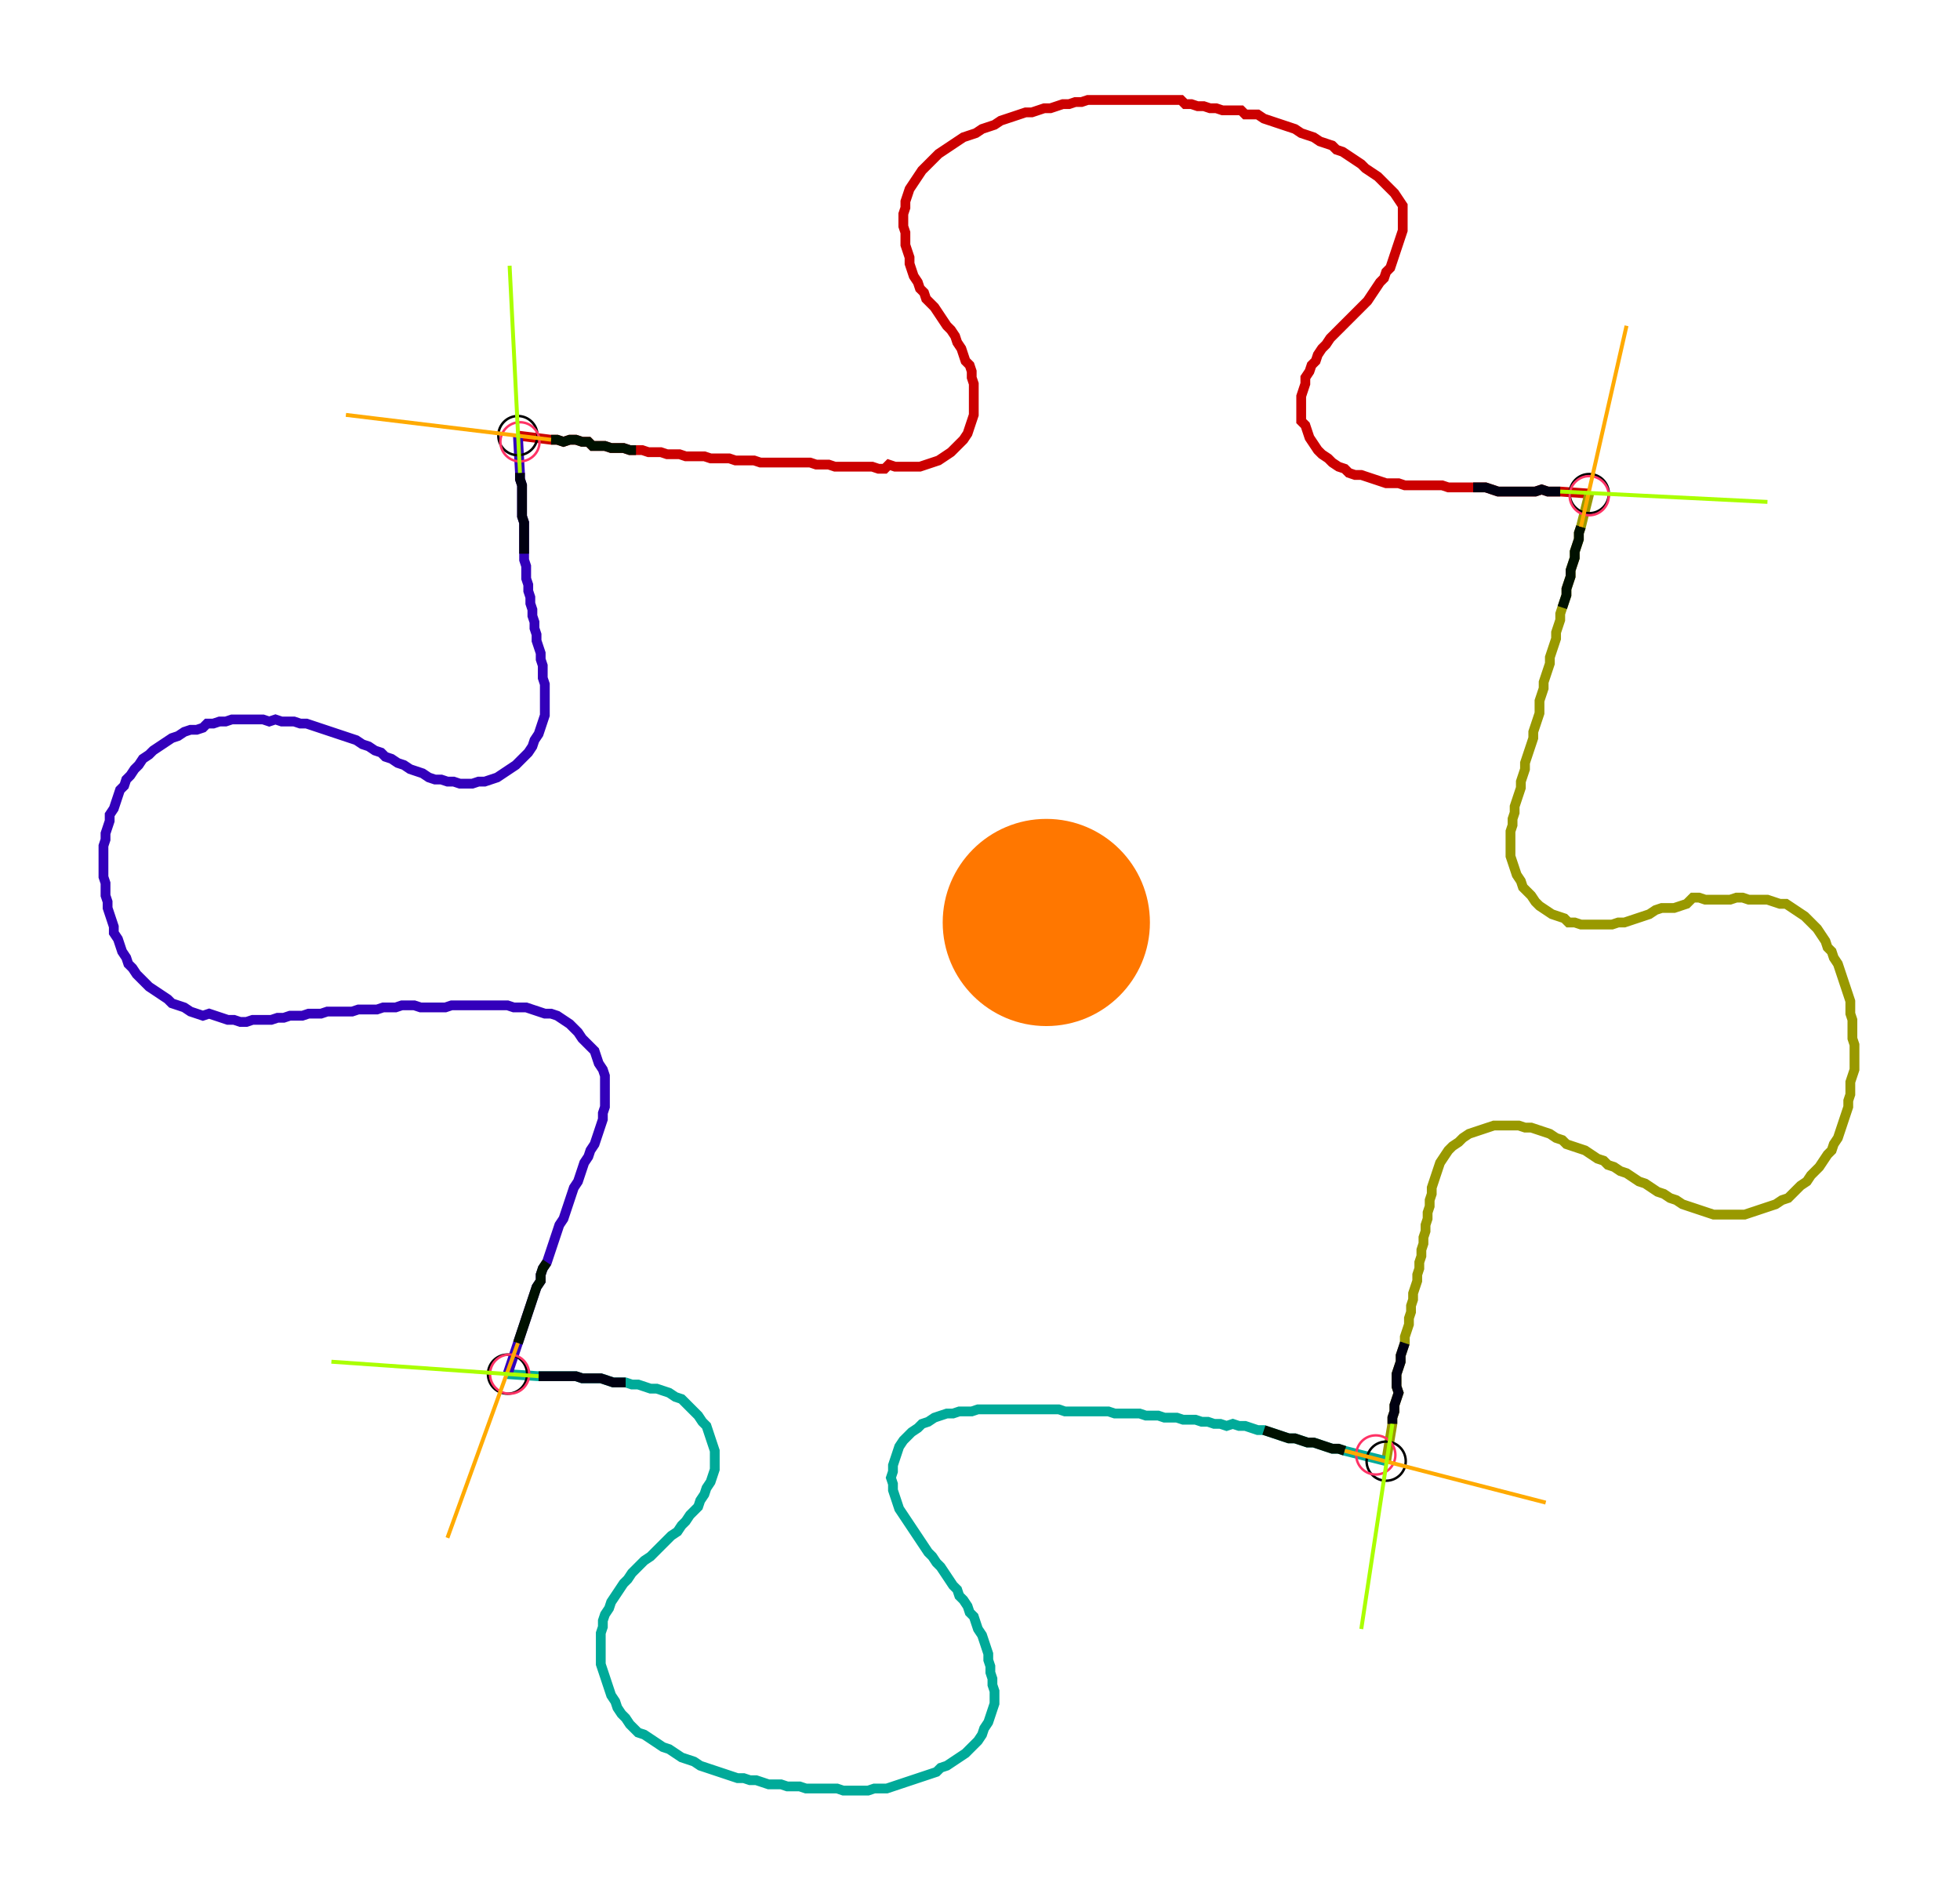 <?xml version="1.0" encoding="UTF-8" standalone="no"?><svg width="538.413" height="520.0" viewBox="-10 -10 199.471 193.333" xmlns="http://www.w3.org/2000/svg" xmlns:xlink="http://www.w3.org/1999/xlink"><polyline points="42.54,34.497 45.926,34.921 46.561,34.921 47.196,35.132 47.831,34.921 48.466,34.921 49.101,35.132 49.735,35.132 50.159,35.556 50.794,35.556 51.429,35.556 52.063,35.767 52.698,35.767 53.333,35.767 53.968,35.979 54.603,35.979 55.238,35.979 55.873,36.19 56.508,36.19 57.143,36.19 57.778,36.402 58.413,36.402 59.048,36.402 59.683,36.614 60.317,36.614 60.952,36.614 61.587,36.614 62.222,36.825 62.857,36.825 63.492,36.825 64.127,36.825 64.762,37.037 65.397,37.037 66.032,37.037 66.667,37.037 67.302,37.249 67.937,37.249 68.571,37.249 69.206,37.249 69.841,37.249 70.476,37.249 71.111,37.249 71.746,37.249 72.381,37.249 73.016,37.46 73.651,37.46 74.286,37.46 74.921,37.672 75.556,37.672 76.19,37.672 76.825,37.672 77.46,37.672 78.095,37.672 78.73,37.672 79.365,37.884 80.0,37.884 80.423,37.46 81.058,37.672 81.693,37.672 82.328,37.672 82.963,37.672 83.598,37.672 84.233,37.46 84.868,37.249 85.503,37.037 86.138,36.614 86.772,36.19 87.196,35.767 87.619,35.344 88.042,34.921 88.466,34.286 88.677,33.651 88.889,33.016 89.101,32.381 89.101,31.746 89.101,31.111 89.101,30.476 89.101,29.841 89.101,29.206 88.889,28.571 88.889,27.937 88.677,27.302 88.254,26.878 88.042,26.243 87.831,25.608 87.407,24.974 87.196,24.339 86.772,23.704 86.349,23.28 85.926,22.646 85.503,22.011 85.079,21.376 84.656,20.952 84.233,20.529 84.021,19.894 83.598,19.471 83.386,18.836 82.963,18.201 82.751,17.566 82.54,16.931 82.54,16.296 82.328,15.661 82.116,15.026 82.116,14.392 82.116,13.757 81.905,13.122 81.905,12.487 81.905,11.852 82.116,11.217 82.116,10.582 82.328,9.947 82.54,9.312 82.963,8.677 83.386,8.042 83.81,7.407 84.233,6.984 84.656,6.561 85.079,6.138 85.503,5.714 86.138,5.291 86.772,4.868 87.407,4.444 88.042,4.021 88.677,3.81 89.312,3.598 89.947,3.175 90.582,2.963 91.217,2.751 91.852,2.328 92.487,2.116 93.122,1.905 93.757,1.693 94.392,1.481 95.026,1.481 95.661,1.27 96.296,1.058 96.931,1.058 97.566,0.847 98.201,0.635 98.836,0.635 99.471,0.423 100.106,0.423 100.741,0.212 101.376,0.212 102.011,0.212 102.646,0.212 103.28,0.212 103.915,0.212 104.55,0.212 105.185,0.212 105.82,0.212 106.455,0.212 107.09,0.212 107.725,0.212 108.36,0.212 108.995,0.212 109.63,0.212 110.265,0.212 110.688,0.635 111.323,0.635 111.958,0.847 112.593,0.847 113.228,1.058 113.862,1.058 114.497,1.27 115.132,1.27 115.767,1.27 116.402,1.27 116.825,1.693 117.46,1.693 118.095,1.693 118.73,2.116 119.365,2.328 120,2.54 120.635,2.751 121.27,2.963 121.905,3.175 122.54,3.598 123.175,3.81 123.81,4.021 124.444,4.444 125.079,4.656 125.714,4.868 126.138,5.291 126.772,5.503 127.407,5.926 128.042,6.349 128.677,6.772 129.101,7.196 129.735,7.619 130.37,8.042 130.794,8.466 131.217,8.889 131.64,9.312 132.063,9.735 132.487,10.37 132.91,11.005 132.91,11.64 132.91,12.275 132.91,12.91 132.91,13.545 132.698,14.18 132.487,14.815 132.275,15.45 132.063,16.085 131.852,16.72 131.64,17.354 131.217,17.778 131.005,18.413 130.582,18.836 130.159,19.471 129.735,20.106 129.312,20.741 128.889,21.164 128.466,21.587 128.042,22.011 127.619,22.434 127.196,22.857 126.772,23.28 126.349,23.704 125.926,24.127 125.503,24.55 125.079,25.185 124.656,25.608 124.233,26.243 124.021,26.878 123.598,27.302 123.386,27.937 122.963,28.571 122.963,29.206 122.751,29.841 122.54,30.476 122.54,31.111 122.54,31.746 122.54,32.381 122.54,33.016 122.963,33.439 123.175,34.074 123.386,34.709 123.81,35.344 124.233,35.979 124.656,36.402 125.291,36.825 125.714,37.249 126.349,37.672 126.984,37.884 127.407,38.307 128.042,38.519 128.677,38.519 129.312,38.73 129.947,38.942 130.582,39.153 131.217,39.365 131.852,39.365 132.487,39.365 133.122,39.577 133.757,39.577 134.392,39.577 135.026,39.577 135.661,39.577 136.296,39.577 136.931,39.577 137.566,39.788 138.201,39.788 138.836,39.788 139.471,39.788 140.106,39.788 140.741,39.788 141.376,39.788 142.011,40.0 142.646,40.212 143.28,40.212 143.915,40.212 144.55,40.212 145.185,40.212 145.82,40.212 146.455,40.212 147.09,40.0 147.725,40.212 148.36,40.212 148.995,40.212 151.958,40.423" style="fill:none; stroke:#cc0000; stroke-width:1.0"  /><polyline points="151.958,40.423 151.111,43.81 150.899,44.444 150.899,45.079 150.688,45.714 150.476,46.349 150.476,46.984 150.265,47.619 150.053,48.254 150.053,48.889 149.841,49.524 149.63,50.159 149.63,50.794 149.418,51.429 149.206,52.063 148.995,52.698 148.995,53.333 148.783,53.968 148.571,54.603 148.571,55.238 148.36,55.873 148.148,56.508 147.937,57.143 147.937,57.778 147.725,58.413 147.513,59.048 147.302,59.683 147.302,60.317 147.09,60.952 146.878,61.587 146.878,62.222 146.878,62.857 146.667,63.492 146.455,64.127 146.243,64.762 146.243,65.397 146.032,66.032 145.82,66.667 145.608,67.302 145.397,67.937 145.397,68.571 145.185,69.206 144.974,69.841 144.974,70.476 144.762,71.111 144.55,71.746 144.339,72.381 144.339,73.016 144.127,73.651 144.127,74.286 143.915,74.921 143.915,75.556 143.915,76.19 143.915,76.825 143.915,77.46 144.127,78.095 144.339,78.73 144.55,79.365 144.974,80.0 145.185,80.635 145.608,81.058 146.032,81.481 146.455,82.116 146.878,82.54 147.513,82.963 148.148,83.386 148.783,83.598 149.418,83.81 149.841,84.233 150.476,84.233 151.111,84.444 151.746,84.444 152.381,84.444 153.016,84.444 153.651,84.444 154.286,84.444 154.921,84.233 155.556,84.233 156.19,84.021 156.825,83.81 157.46,83.598 158.095,83.386 158.73,82.963 159.365,82.751 160.0,82.751 160.635,82.751 161.27,82.54 161.905,82.328 162.54,81.693 163.175,81.693 163.81,81.905 164.444,81.905 165.079,81.905 165.714,81.905 166.349,81.905 166.984,81.693 167.619,81.693 168.254,81.905 168.889,81.905 169.524,81.905 170.159,81.905 170.794,82.116 171.429,82.328 172.063,82.328 172.698,82.751 173.333,83.175 173.968,83.598 174.392,84.021 174.815,84.444 175.238,84.868 175.661,85.503 176.085,86.138 176.296,86.772 176.72,87.196 176.931,87.831 177.354,88.466 177.566,89.101 177.778,89.735 177.989,90.37 178.201,91.005 178.413,91.64 178.624,92.275 178.624,92.91 178.624,93.545 178.836,94.18 178.836,94.815 178.836,95.45 178.836,96.085 179.048,96.72 179.048,97.354 179.048,97.989 179.048,98.624 179.048,99.259 178.836,99.894 178.624,100.529 178.624,101.164 178.624,101.799 178.413,102.434 178.413,103.069 178.201,103.704 177.989,104.339 177.778,104.974 177.566,105.608 177.354,106.243 176.931,106.878 176.72,107.513 176.296,107.937 175.873,108.571 175.45,109.206 175.026,109.63 174.603,110.053 174.18,110.688 173.545,111.111 173.122,111.534 172.698,111.958 172.275,112.381 171.64,112.593 171.005,113.016 170.37,113.228 169.735,113.439 169.101,113.651 168.466,113.862 167.831,114.074 167.196,114.074 166.561,114.074 165.926,114.074 165.291,114.074 164.656,114.074 164.021,113.862 163.386,113.651 162.751,113.439 162.116,113.228 161.481,113.016 160.847,112.593 160.212,112.381 159.577,111.958 158.942,111.746 158.307,111.323 157.672,110.899 157.037,110.688 156.402,110.265 155.767,109.841 155.132,109.63 154.497,109.206 153.862,108.995 153.439,108.571 152.804,108.36 152.169,107.937 151.534,107.513 150.899,107.302 150.265,107.09 149.63,106.878 149.206,106.455 148.571,106.243 147.937,105.82 147.302,105.608 146.667,105.397 146.032,105.185 145.397,105.185 144.762,104.974 144.127,104.974 143.492,104.974 142.857,104.974 142.222,104.974 141.587,105.185 140.952,105.397 140.317,105.608 139.683,105.82 139.048,106.243 138.624,106.667 137.989,107.09 137.566,107.513 137.143,108.148 136.72,108.783 136.508,109.418 136.296,110.053 136.085,110.688 135.873,111.323 135.873,111.958 135.661,112.593 135.661,113.228 135.45,113.862 135.45,114.497 135.238,115.132 135.238,115.767 135.026,116.402 135.026,117.037 134.815,117.672 134.815,118.307 134.603,118.942 134.603,119.577 134.392,120.212 134.392,120.847 134.18,121.481 133.968,122.116 133.968,122.751 133.757,123.386 133.757,124.021 133.545,124.656 133.545,125.291 133.333,125.926 133.122,126.561 133.122,127.196 132.91,127.831 132.698,128.466 132.698,129.101 132.487,129.735 132.275,130.37 132.275,131.005 132.275,131.64 132.487,132.275 132.275,132.91 132.063,133.545 132.063,134.18 131.852,134.815 131.852,135.45 131.217,139.259" style="fill:none; stroke:#999900; stroke-width:1.0"  /><polyline points="131.217,139.259 126.984,138.201 126.349,137.989 125.714,137.989 125.079,137.778 124.444,137.566 123.81,137.354 123.175,137.354 122.54,137.143 121.905,136.931 121.27,136.931 120.635,136.72 120,136.508 119.365,136.296 118.73,136.085 118.095,136.085 117.46,135.873 116.825,135.661 116.19,135.661 115.556,135.45 114.921,135.661 114.286,135.45 113.651,135.45 113.016,135.238 112.381,135.238 111.746,135.026 111.111,135.026 110.476,135.026 109.841,134.815 109.206,134.815 108.571,134.815 107.937,134.603 107.302,134.603 106.667,134.603 106.032,134.392 105.397,134.392 104.762,134.392 104.127,134.392 103.492,134.392 102.857,134.18 102.222,134.18 101.587,134.18 100.952,134.18 100.317,134.18 99.683,134.18 99.048,134.18 98.413,134.18 97.778,133.968 97.143,133.968 96.508,133.968 95.873,133.968 95.238,133.968 94.603,133.968 93.968,133.968 93.333,133.968 92.698,133.968 92.063,133.968 91.429,133.968 90.794,133.968 90.159,133.968 89.524,133.968 88.889,134.18 88.254,134.18 87.619,134.18 86.984,134.392 86.349,134.392 85.714,134.603 85.079,134.815 84.444,135.238 83.81,135.45 83.386,135.873 82.751,136.296 82.328,136.72 81.905,137.143 81.481,137.778 81.27,138.413 81.058,139.048 80.847,139.683 80.847,140.317 80.635,140.952 80.847,141.587 80.847,142.222 81.058,142.857 81.27,143.492 81.481,144.127 81.905,144.762 82.328,145.397 82.751,146.032 83.175,146.667 83.598,147.302 84.021,147.937 84.444,148.571 84.868,148.995 85.291,149.63 85.714,150.053 86.138,150.688 86.561,151.323 86.984,151.958 87.407,152.381 87.619,153.016 88.042,153.439 88.466,154.074 88.677,154.709 89.101,155.132 89.312,155.767 89.524,156.402 89.947,157.037 90.159,157.672 90.37,158.307 90.582,158.942 90.582,159.577 90.794,160.212 90.794,160.847 91.005,161.481 91.005,162.116 91.217,162.751 91.217,163.386 91.217,164.021 91.005,164.656 90.794,165.291 90.582,165.926 90.159,166.561 89.947,167.196 89.524,167.831 89.101,168.254 88.677,168.677 88.254,169.101 87.619,169.524 86.984,169.947 86.349,170.37 85.714,170.582 85.291,171.005 84.656,171.217 84.021,171.429 83.386,171.64 82.751,171.852 82.116,172.063 81.481,172.275 80.847,172.487 80.212,172.698 79.577,172.698 78.942,172.698 78.307,172.91 77.672,172.91 77.037,172.91 76.402,172.91 75.767,172.91 75.132,172.698 74.497,172.698 73.862,172.698 73.228,172.698 72.593,172.698 71.958,172.698 71.323,172.487 70.688,172.487 70.053,172.487 69.418,172.275 68.783,172.275 68.148,172.275 67.513,172.063 66.878,171.852 66.243,171.852 65.608,171.64 64.974,171.64 64.339,171.429 63.704,171.217 63.069,171.005 62.434,170.794 61.799,170.582 61.164,170.37 60.529,169.947 59.894,169.735 59.259,169.524 58.624,169.101 57.989,168.677 57.354,168.466 56.72,168.042 56.085,167.619 55.45,167.196 54.815,166.984 54.392,166.561 53.968,166.138 53.545,165.503 53.122,165.079 52.698,164.444 52.487,163.81 52.063,163.175 51.852,162.54 51.64,161.905 51.429,161.27 51.217,160.635 51.005,160.0 51.005,159.365 51.005,158.73 51.005,158.095 51.005,157.46 51.005,156.825 51.217,156.19 51.217,155.556 51.429,154.921 51.852,154.286 52.063,153.651 52.487,153.016 52.91,152.381 53.333,151.746 53.757,151.323 54.18,150.688 54.603,150.265 55.026,149.841 55.45,149.418 56.085,148.995 56.508,148.571 56.931,148.148 57.354,147.725 57.778,147.302 58.201,146.878 58.836,146.455 59.259,145.82 59.683,145.397 60.106,144.762 60.529,144.339 60.952,143.915 61.164,143.28 61.587,142.646 61.799,142.011 62.222,141.376 62.434,140.741 62.646,140.106 62.646,139.471 62.646,138.836 62.646,138.201 62.434,137.566 62.222,136.931 62.011,136.296 61.799,135.661 61.376,135.238 60.952,134.603 60.529,134.18 60.106,133.757 59.683,133.333 59.259,132.91 58.624,132.698 57.989,132.275 57.354,132.063 56.72,131.852 56.085,131.852 55.45,131.64 54.815,131.429 54.18,131.429 53.545,131.217 52.91,131.217 52.275,131.217 51.64,131.005 51.005,130.794 50.37,130.794 49.735,130.794 49.101,130.794 48.466,130.582 47.831,130.582 47.196,130.582 46.561,130.582 45.926,130.582 45.291,130.582 44.656,130.582 41.481,130.37" style="fill:none; stroke:#00aa99; stroke-width:1.0"  /><polyline points="41.481,130.37 42.54,127.196 42.751,126.561 42.963,125.926 43.175,125.291 43.386,124.656 43.598,124.021 43.81,123.386 44.021,122.751 44.233,122.116 44.444,121.481 44.868,120.847 44.868,120.212 45.079,119.577 45.503,118.942 45.714,118.307 45.926,117.672 46.138,117.037 46.349,116.402 46.561,115.767 46.772,115.132 47.196,114.497 47.407,113.862 47.619,113.228 47.831,112.593 48.042,111.958 48.254,111.323 48.677,110.688 48.889,110.053 49.101,109.418 49.312,108.783 49.735,108.148 49.947,107.513 50.37,106.878 50.582,106.243 50.794,105.608 51.005,104.974 51.217,104.339 51.217,103.704 51.429,103.069 51.429,102.434 51.429,101.799 51.429,101.164 51.429,100.529 51.429,99.894 51.217,99.259 50.794,98.624 50.582,97.989 50.37,97.354 49.947,96.931 49.524,96.508 49.101,96.085 48.677,95.45 48.254,95.026 47.831,94.603 47.196,94.18 46.561,93.757 45.926,93.545 45.291,93.545 44.656,93.333 44.021,93.122 43.386,92.91 42.751,92.91 42.116,92.91 41.481,92.698 40.847,92.698 40.212,92.698 39.577,92.698 38.942,92.698 38.307,92.698 37.672,92.698 37.037,92.698 36.402,92.698 35.767,92.698 35.132,92.91 34.497,92.91 33.862,92.91 33.228,92.91 32.593,92.91 31.958,92.698 31.323,92.698 30.688,92.698 30.053,92.91 29.418,92.91 28.783,92.91 28.148,93.122 27.513,93.122 26.878,93.122 26.243,93.122 25.608,93.333 24.974,93.333 24.339,93.333 23.704,93.333 23.069,93.333 22.434,93.545 21.799,93.545 21.164,93.545 20.529,93.757 19.894,93.757 19.259,93.757 18.624,93.968 17.989,93.968 17.354,94.18 16.72,94.18 16.085,94.18 15.45,94.18 14.815,94.392 14.18,94.392 13.545,94.18 12.91,94.18 12.275,93.968 11.64,93.757 11.005,93.545 10.37,93.757 9.735,93.545 9.101,93.333 8.466,92.91 7.831,92.698 7.196,92.487 6.772,92.063 6.138,91.64 5.503,91.217 4.868,90.794 4.444,90.37 4.021,89.947 3.598,89.524 3.175,88.889 2.751,88.466 2.54,87.831 2.116,87.196 1.905,86.561 1.693,85.926 1.27,85.291 1.27,84.656 1.058,84.021 0.847,83.386 0.635,82.751 0.635,82.116 0.423,81.481 0.423,80.847 0.423,80.212 0.212,79.577 0.212,78.942 0.212,78.307 0.212,77.672 0.212,77.037 0.212,76.402 0.423,75.767 0.423,75.132 0.635,74.497 0.847,73.862 0.847,73.228 1.27,72.593 1.481,71.958 1.693,71.323 1.905,70.688 2.328,70.265 2.54,69.63 2.963,69.206 3.386,68.571 3.81,68.148 4.233,67.513 4.868,67.09 5.291,66.667 5.926,66.243 6.561,65.82 7.196,65.397 7.831,65.185 8.466,64.762 9.101,64.55 9.735,64.55 10.37,64.339 10.794,63.915 11.429,63.915 12.063,63.704 12.698,63.704 13.333,63.492 13.968,63.492 14.603,63.492 15.238,63.492 15.873,63.492 16.508,63.492 17.143,63.704 17.778,63.492 18.413,63.704 19.048,63.704 19.683,63.704 20.317,63.915 20.952,63.915 21.587,64.127 22.222,64.339 22.857,64.55 23.492,64.762 24.127,64.974 24.762,65.185 25.397,65.397 26.032,65.608 26.667,66.032 27.302,66.243 27.937,66.667 28.571,66.878 28.995,67.302 29.63,67.513 30.265,67.937 30.899,68.148 31.534,68.571 32.169,68.783 32.804,68.995 33.439,69.418 34.074,69.63 34.709,69.63 35.344,69.841 35.979,69.841 36.614,70.053 37.249,70.053 37.884,70.053 38.519,69.841 39.153,69.841 39.788,69.63 40.423,69.418 41.058,68.995 41.693,68.571 42.328,68.148 42.751,67.725 43.175,67.302 43.598,66.878 44.021,66.243 44.233,65.608 44.656,64.974 44.868,64.339 45.079,63.704 45.291,63.069 45.291,62.434 45.291,61.799 45.291,61.164 45.291,60.529 45.291,59.894 45.079,59.259 45.079,58.624 45.079,57.989 44.868,57.354 44.868,56.72 44.656,56.085 44.444,55.45 44.444,54.815 44.233,54.18 44.233,53.545 44.021,52.91 44.021,52.275 43.81,51.64 43.81,51.005 43.598,50.37 43.598,49.735 43.386,49.101 43.386,48.466 43.386,47.831 43.175,47.196 43.175,46.561 43.175,45.926 43.175,45.291 43.175,44.656 43.175,44.021 43.175,43.386 42.963,42.751 42.963,42.116 42.963,41.481 42.963,40.847 42.963,40.212 42.963,39.577 42.751,38.942 42.751,38.307 42.54,34.497" style="fill:none; stroke:#3300bb; stroke-width:1.0"  /><circle cx="42.54" cy="34.497" r="2.0" style="fill:none; stroke:#000000aa; stroke-width:0.25" /><circle cx="151.958" cy="40.423" r="2.0" style="fill:none; stroke:#000000aa; stroke-width:0.25" /><circle cx="131.217" cy="139.259" r="2.0" style="fill:none; stroke:#000000aa; stroke-width:0.25" /><circle cx="41.481" cy="130.37" r="2.0" style="fill:none; stroke:#000000aa; stroke-width:0.25" /><circle cx="42.751" cy="35.132" r="2.0" style="fill:none; stroke:#ff3366aa; stroke-width:0.25" /><circle cx="151.958" cy="40.635" r="2.0" style="fill:none; stroke:#ff3366aa; stroke-width:0.25" /><circle cx="130.159" cy="138.624" r="2.0" style="fill:none; stroke:#ff3366aa; stroke-width:0.25" /><circle cx="41.693" cy="130.37" r="2.0" style="fill:none; stroke:#ff3366aa; stroke-width:0.25" /><polyline points="54.603,35.979 53.968,35.979 53.333,35.767 52.698,35.767 52.063,35.767 51.429,35.556 50.794,35.556 50.159,35.556 49.735,35.132 49.101,35.132 48.466,34.921 47.831,34.921 47.196,35.132 46.561,34.921 45.926,34.921" style="fill:none; stroke:#001100; stroke-width:1.0" /><polyline points="43.175,46.561 43.175,45.926 43.175,45.291 43.175,44.656 43.175,44.021 43.175,43.386 42.963,42.751 42.963,42.116 42.963,41.481 42.963,40.847 42.963,40.212 42.963,39.577 42.751,38.942 42.751,38.307" style="fill:none; stroke:#000011; stroke-width:1.0" /><polyline points="149.206,52.063 149.418,51.429 149.63,50.794 149.63,50.159 149.841,49.524 150.053,48.889 150.053,48.254 150.265,47.619 150.476,46.984 150.476,46.349 150.688,45.714 150.899,45.079 150.899,44.444 151.111,43.81" style="fill:none; stroke:#001100; stroke-width:1.0" /><polyline points="140.106,39.788 140.741,39.788 141.376,39.788 142.011,40.0 142.646,40.212 143.28,40.212 143.915,40.212 144.55,40.212 145.185,40.212 145.82,40.212 146.455,40.212 147.09,40.0 147.725,40.212 148.36,40.212 148.995,40.212" style="fill:none; stroke:#000011; stroke-width:1.0" /><polyline points="118.73,136.085 119.365,136.296 120,136.508 120.635,136.72 121.27,136.931 121.905,136.931 122.54,137.143 123.175,137.354 123.81,137.354 124.444,137.566 125.079,137.778 125.714,137.989 126.349,137.989 126.984,138.201" style="fill:none; stroke:#001100; stroke-width:1.0" /><polyline points="133.122,127.196 132.91,127.831 132.698,128.466 132.698,129.101 132.487,129.735 132.275,130.37 132.275,131.005 132.275,131.64 132.487,132.275 132.275,132.91 132.063,133.545 132.063,134.18 131.852,134.815 131.852,135.45" style="fill:none; stroke:#000011; stroke-width:1.0" /><polyline points="45.503,118.942 45.079,119.577 44.868,120.212 44.868,120.847 44.444,121.481 44.233,122.116 44.021,122.751 43.81,123.386 43.598,124.021 43.386,124.656 43.175,125.291 42.963,125.926 42.751,126.561 42.54,127.196" style="fill:none; stroke:#001100; stroke-width:1.0" /><polyline points="53.545,131.217 52.91,131.217 52.275,131.217 51.64,131.005 51.005,130.794 50.37,130.794 49.735,130.794 49.101,130.794 48.466,130.582 47.831,130.582 47.196,130.582 46.561,130.582 45.926,130.582 45.291,130.582 44.656,130.582" style="fill:none; stroke:#000011; stroke-width:1.0" /><polyline points="45.926,34.921 24.974,32.381" style="fill:none; stroke:#ffaa00; stroke-width:0.4" /><polyline points="42.751,38.307 41.693,17.143" style="fill:none; stroke:#aaff00; stroke-width:0.4" /><polyline points="151.111,43.81 155.767,23.28" style="fill:none; stroke:#ffaa00; stroke-width:0.4" /><polyline points="148.995,40.212 170.159,41.27" style="fill:none; stroke:#aaff00; stroke-width:0.4" /><polyline points="126.984,138.201 147.513,143.492" style="fill:none; stroke:#ffaa00; stroke-width:0.4" /><polyline points="131.852,135.45 128.677,156.402" style="fill:none; stroke:#aaff00; stroke-width:0.4" /><polyline points="42.54,127.196 35.344,147.09" style="fill:none; stroke:#ffaa00; stroke-width:0.4" /><polyline points="44.656,130.582 23.492,129.101" style="fill:none; stroke:#aaff00; stroke-width:0.4" /><circle cx="92.275" cy="83.386" r="1.0" style="fill:#444444; stroke-width:0" /><circle cx="96.508" cy="84.233" r="10.582" style="fill:#ff770022; stroke-width:0" /><circle cx="96.508" cy="84.233" r="1.0" style="fill:#ff7700; stroke-width:0" /></svg>